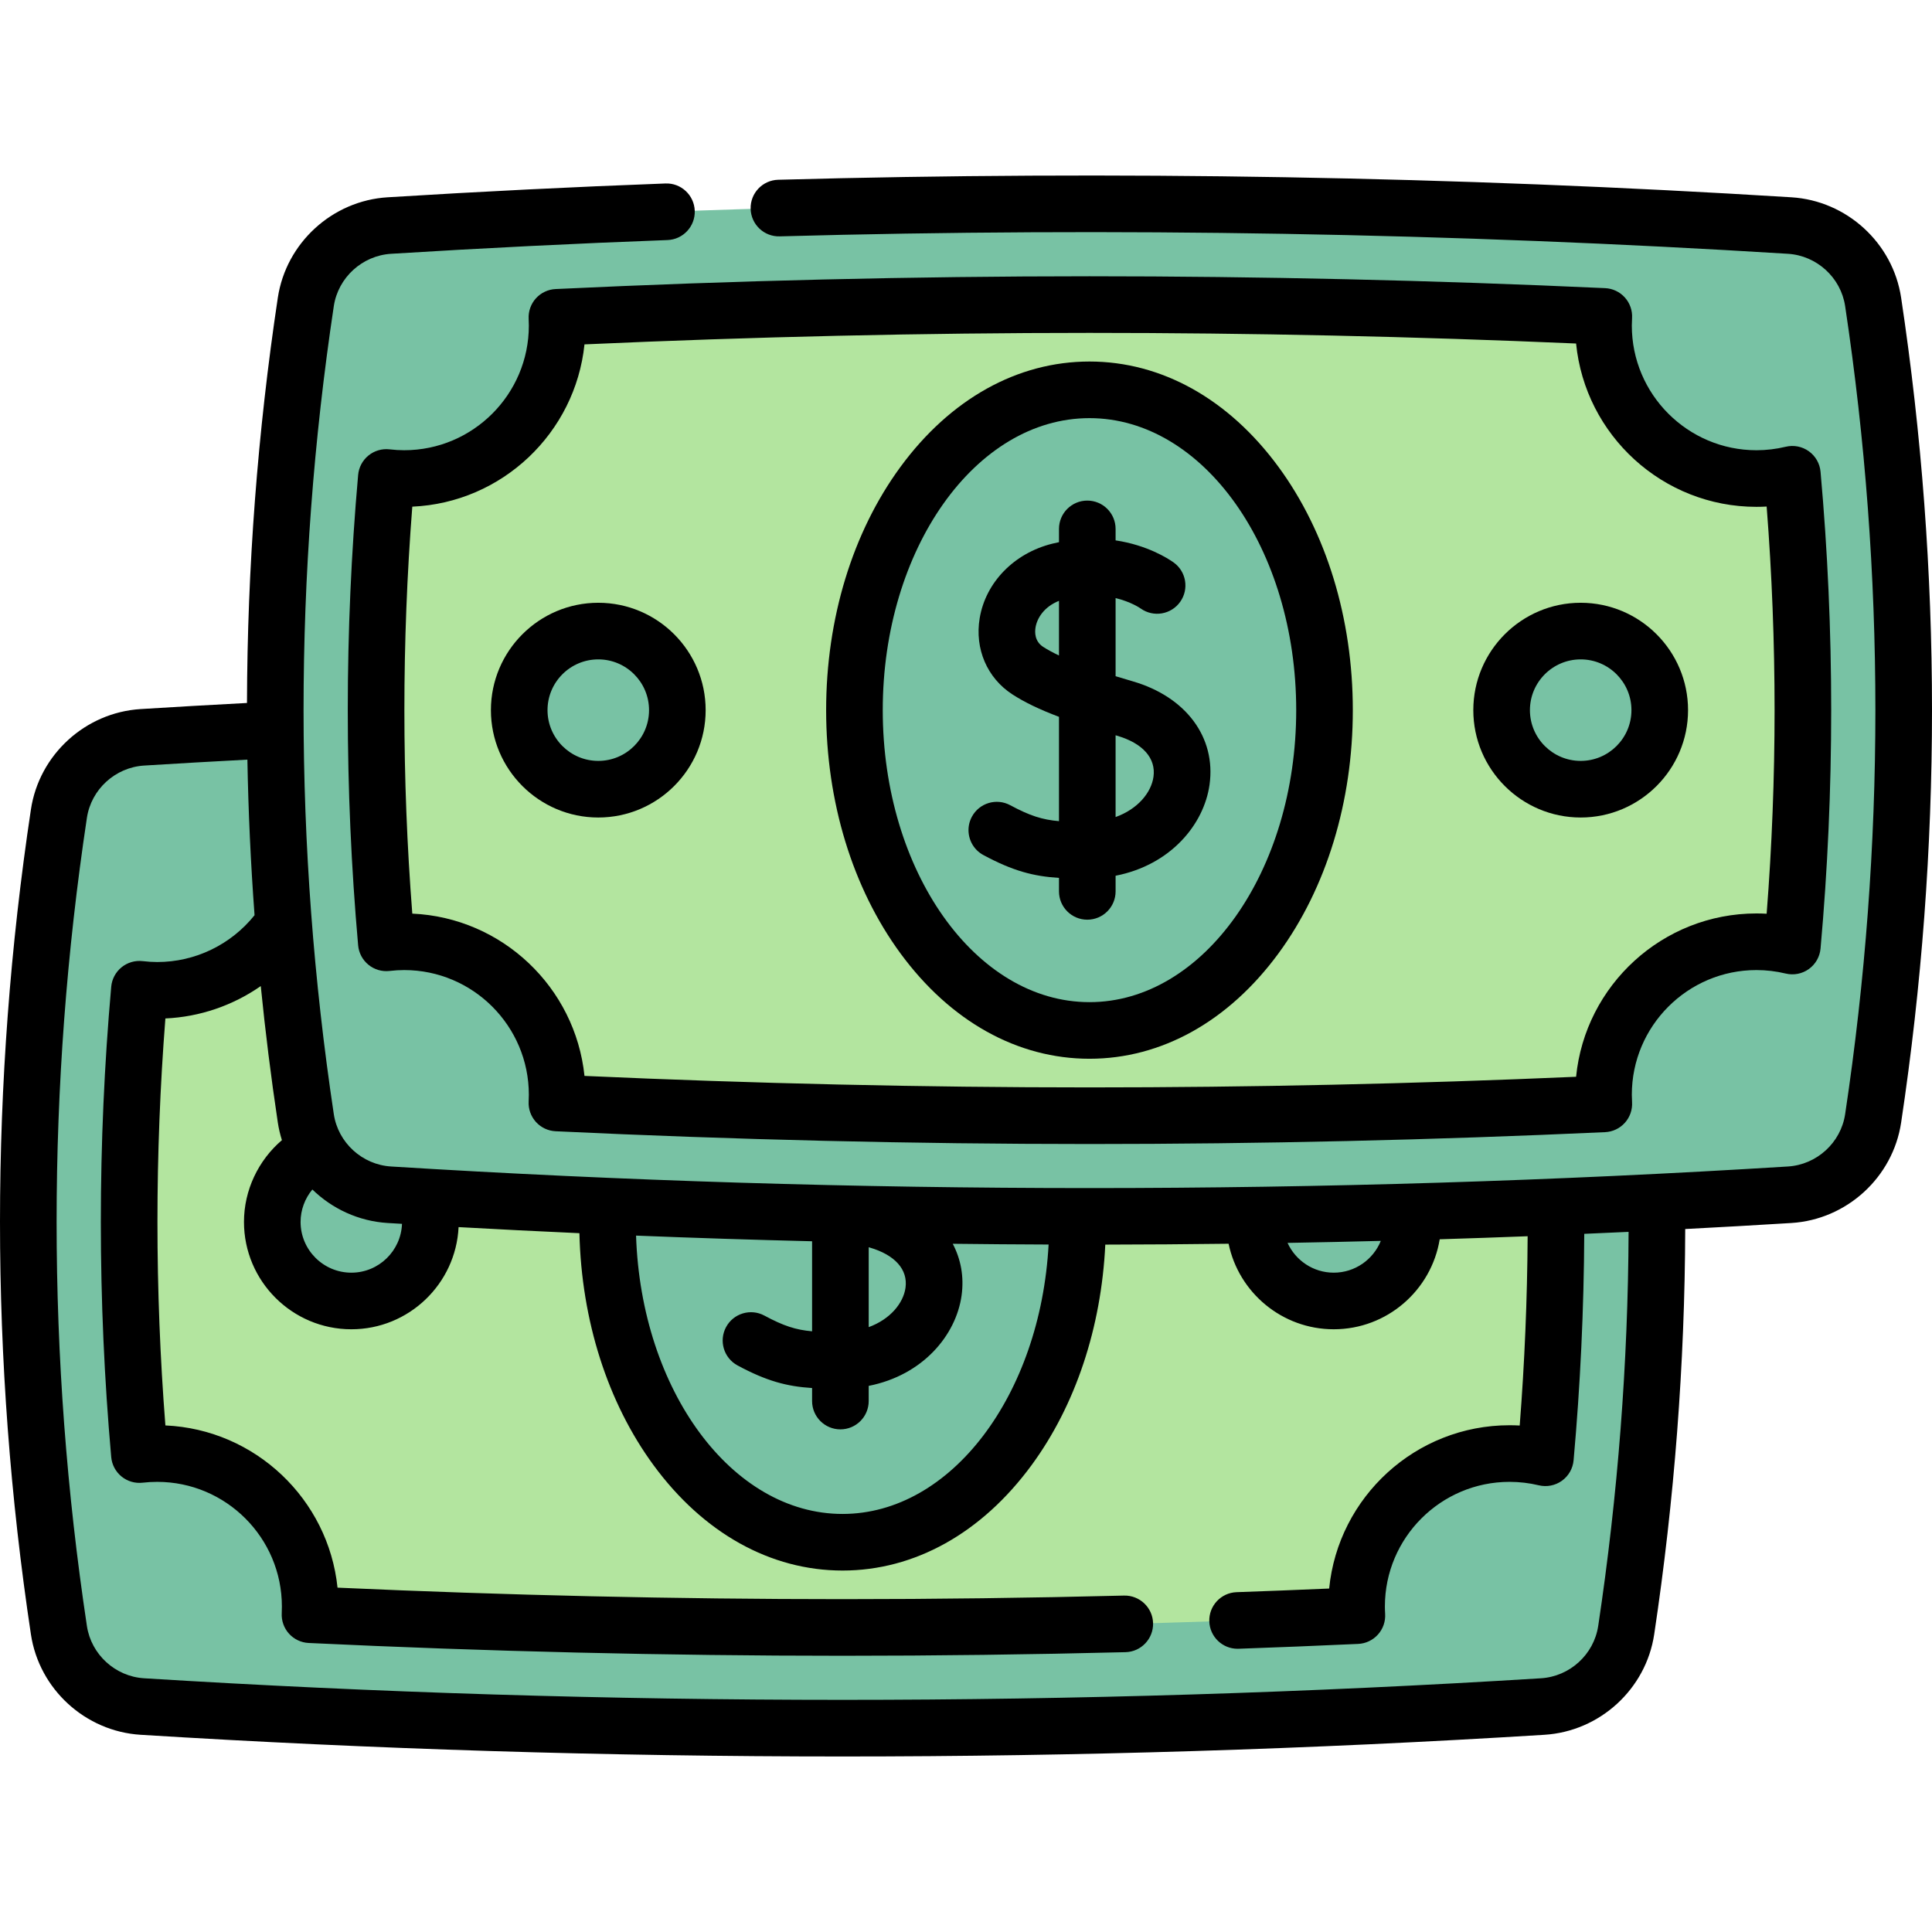 <svg id="Capa_1" enable-background="new 0 0 511.922 511.922" viewBox="0 0 511.922 511.922" xmlns="http://www.w3.org/2000/svg">

<g><g><path d="m37.73 195.365c123.678-7.672 247.357-7.672 371.036 0 11.215.696 20.453 9.122 22.125 20.233 10.853 72.117 10.853 144.234 0 216.352-1.672 11.111-10.911 19.538-22.125 20.233-123.678 7.672-247.357 7.672-371.036 0-11.215-.696-20.453-9.122-22.125-20.233-10.853-72.117-10.853-144.234 0-216.351 1.672-11.112 10.911-19.538 22.125-20.234z" fill="#78c2a4"/><path d="m82.197 425.673c0-22.385-18.146-40.531-40.531-40.531-1.602 0-3.178.103-4.731.284-3.632-41.035-3.632-82.271 0-123.305 1.553.181 3.13.284 4.731.284 22.385 0 40.531-18.146 40.531-40.531 0-.733-.022-1.461-.06-2.185 47.027-2.234 94.32-3.377 141.111-3.377 45.19 0 90.849 1.053 136.283 3.137-.047.803-.079 1.61-.079 2.425 0 22.385 18.146 40.531 40.531 40.531 3.275 0 6.455-.399 9.505-1.132 3.732 41.597 3.732 83.404 0 125.002-3.05-.733-6.23-1.132-9.505-1.132-22.385 0-40.531 18.146-40.531 40.531 0 .815.031 1.622.079 2.425-45.434 2.084-91.093 3.137-136.283 3.137-46.792 0-94.084-1.143-141.111-3.377.038-.724.06-1.452.06-2.186z" fill="#b3e59f"/><ellipse cx="223.249" cy="323.774" fill="#78c2a4" rx="62.278" ry="84.873"/><g fill="#78c2a4"><circle cx="93.096" cy="323.774" r="20.95"/><circle cx="353.403" cy="323.774" r="20.95"/></g><g><path d="m103.161 59.757c123.679-7.672 247.357-7.672 371.036 0 11.215.696 20.453 9.122 22.125 20.233 10.853 72.117 10.853 144.234 0 216.352-1.672 11.111-10.911 19.538-22.125 20.233-123.678 7.672-247.357 7.672-371.036 0-11.215-.696-20.453-9.122-22.125-20.233-10.853-72.117-10.853-144.234 0-216.351 1.672-11.112 10.91-19.538 22.125-20.234z" fill="#78c2a4"/><path d="m147.628 290.066c0-22.385-18.146-40.531-40.531-40.531-1.602 0-3.178.103-4.731.284-3.632-41.035-3.632-82.271 0-123.305 1.553.181 3.13.284 4.731.284 22.385 0 40.531-18.146 40.531-40.531 0-.733-.022-1.461-.06-2.185 47.027-2.234 94.32-3.377 141.111-3.377 45.19 0 90.849 1.053 136.283 3.137-.047.803-.079 1.61-.079 2.425 0 22.385 18.146 40.531 40.531 40.531 3.275 0 6.455-.399 9.505-1.132 3.732 41.597 3.732 83.404 0 125.002-3.05-.733-6.23-1.132-9.505-1.132-22.385 0-40.531 18.146-40.531 40.531 0 .815.031 1.622.079 2.425-45.434 2.084-91.093 3.137-136.283 3.137-46.792 0-94.084-1.143-141.111-3.377.038-.725.06-1.453.06-2.186z" fill="#b3e59f"/><g fill="#78c2a4"><ellipse cx="288.68" cy="188.166" rx="62.278" ry="84.873"/><g><circle cx="158.527" cy="188.166" r="20.95"/><circle cx="418.834" cy="188.166" r="20.95"/></g></g></g></g><g><path d="m503.74 78.876c-2.182-14.511-14.414-25.699-29.082-26.601-89.139-5.532-179.464-7.094-268.472-4.642-4.141.114-7.405 3.563-7.291 7.704.115 4.141 3.557 7.41 7.704 7.291 88.562-2.439 178.436-.886 267.134 4.619 7.655.471 14.037 6.299 15.173 13.86 10.688 71.04 10.688 143.079 0 214.12-1.136 7.56-7.518 13.388-15.178 13.859-122.785 7.624-247.306 7.625-370.105 0-7.649-.47-14.031-6.302-15.174-13.86-10.687-71.04-10.687-143.079-.001-214.113 1.144-7.564 7.526-13.396 15.18-13.866 24.457-1.519 49.1-2.743 73.243-3.641 4.14-.154 7.37-3.634 7.216-7.773-.153-4.14-3.64-7.386-7.773-7.216-24.268.901-49.036 2.133-73.612 3.659-14.659.901-26.892 12.086-29.086 26.6-5.36 35.631-8.08 71.508-8.173 107.39-9.757.514-19.04 1.045-28.175 1.615-14.666.905-26.893 12.093-29.075 26.601-10.924 72.521-10.924 146.063 0 218.582 2.182 14.51 14.41 25.698 29.072 26.603 61.711 3.832 123.836 5.748 185.982 5.748 62.131 0 124.282-1.916 185.978-5.747 14.672-.905 26.903-12.093 29.085-26.603 5.356-35.62 8.117-71.717 8.223-107.409 9.382-.493 18.758-1.015 28.121-1.597 14.673-.902 26.905-12.09 29.087-26.6 10.908-72.522 10.908-146.064-.001-218.583zm-137.867 249.922c-1.996 4.931-6.829 8.423-12.47 8.423-5.436 0-10.117-3.244-12.238-7.891 8.239-.142 16.475-.321 24.708-.532zm-125.941 12.42c-.569 4.079-4.042 8.347-9.752 10.432v-21.17c.085.025.164.049.25.074 6.711 1.952 10.175 5.839 9.502 10.664zm-24.753 11.54c-4.307-.381-7.571-1.431-12.63-4.16-3.645-1.965-8.195-.606-10.162 3.039-1.967 3.646-.606 8.195 3.039 10.162 7.722 4.167 13.119 5.564 19.753 5.989v3.452c0 4.142 3.358 7.5 7.5 7.5s7.5-3.358 7.5-7.5v-4.023c14.386-2.837 23.147-13.454 24.608-23.926.693-4.963-.179-9.635-2.34-13.726 8.466.102 16.933.167 25.402.198-2.172 39.875-25.821 71.388-54.599 71.388-29.345 0-53.369-32.763-54.714-73.751 15.532.62 31.081 1.119 46.642 1.498v23.86zm-112.481-28.701c1.272.079 2.548.145 3.82.222-.267 7.18-6.175 12.943-13.419 12.943-7.418 0-13.454-6.031-13.454-13.444 0-3.183 1.149-6.218 3.122-8.598 5.252 5.11 12.258 8.405 19.931 8.877zm320.777 106.775c-1.136 7.56-7.518 13.389-15.178 13.862-122.791 7.624-247.312 7.625-370.106 0-7.651-.472-14.029-6.302-15.166-13.864-10.701-71.038-10.701-143.077 0-214.117 1.137-7.56 7.515-13.39 15.17-13.862 8.879-.554 17.895-1.071 27.357-1.571.246 13.749.878 27.493 1.897 41.22-6.258 7.809-15.719 12.411-25.788 12.411-1.205 0-2.466-.079-3.854-.24-2.01-.233-4.031.355-5.602 1.633-1.57 1.278-2.557 3.137-2.735 5.154-3.668 41.353-3.668 83.283 0 124.625.179 2.017 1.166 3.875 2.736 5.154 1.569 1.278 3.586 1.866 5.601 1.633 1.255-.146 2.551-.22 3.854-.22 18.213 0 33.03 14.813 33.03 33.02 0 .59-.006 1.181-.038 1.763-.111 1.996.58 3.955 1.918 5.439 1.339 1.485 3.216 2.374 5.213 2.469 47.191 2.248 94.787 3.388 141.467 3.388 24.681 0 49.904-.32 74.97-.952 4.141-.104 7.412-3.546 7.309-7.687-.104-4.141-3.567-7.41-7.688-7.309-24.938.628-50.035.947-74.591.947-44.158 0-89.139-1.025-133.817-3.049-2.43-23.438-21.793-41.923-45.611-42.982-2.804-35.812-2.804-72.017-.001-107.836 9.165-.412 17.9-3.447 25.271-8.579 1.21 12.081 2.713 24.144 4.523 36.179.241 1.592.609 3.141 1.082 4.644-6.253 5.34-10.053 13.257-10.053 21.67 0 15.684 12.764 28.444 28.454 28.444 15.224 0 27.69-12.022 28.409-27.071 10.662.594 21.335 1.131 32.017 1.611.55 23.14 7.463 44.87 19.64 61.465 13.212 18.007 31 27.924 50.085 27.924s36.873-9.917 50.084-27.924c11.645-15.87 18.475-36.436 19.532-58.439 10.892-.015 21.783-.098 32.673-.231 2.679 12.922 14.154 22.664 27.862 22.664 14.123 0 25.87-10.341 28.076-23.845 7.77-.239 15.537-.508 23.3-.807-.098 16.713-.802 33.522-2.104 50.156-.896-.05-1.794-.075-2.692-.075-24.88 0-45.402 19.013-47.796 43.269-8.36.363-16.583.687-24.527.965-4.139.146-7.377 3.619-7.231 7.759.142 4.05 3.47 7.237 7.49 7.237.089 0 .179-.001.269-.004 10.205-.358 20.867-.791 31.688-1.284 2.009-.091 3.897-.986 5.24-2.483 1.344-1.497 2.029-3.471 1.903-5.478-.044-.702-.065-1.343-.065-1.96 0-18.208 14.816-33.02 33.029-33.02 2.621 0 5.229.307 7.748.912 2.118.508 4.355.071 6.126-1.2s2.9-3.25 3.096-5.42c1.785-19.846 2.73-39.998 2.827-60.009 3.916-.171 7.833-.339 11.747-.525-.141 34.705-2.842 69.794-8.05 104.426z"/><path d="m430.538 78.825c-1.343-1.492-3.227-2.384-5.231-2.476-45.488-2.087-91.456-3.145-136.627-3.145-46.581 0-94.177 1.139-141.468 3.385-1.994.095-3.869.981-5.208 2.462s-2.032 3.435-1.926 5.429c.031.591.05 1.187.05 1.786 0 18.213-14.818 33.031-33.031 33.031-1.25 0-2.514-.076-3.864-.233-2.012-.235-4.032.355-5.602 1.634-1.57 1.278-2.557 3.138-2.735 5.155-3.66 41.349-3.66 83.279 0 124.628.178 2.017 1.165 3.876 2.735 5.155 1.57 1.278 3.591 1.869 5.602 1.634 1.35-.157 2.614-.233 3.864-.233 18.213 0 33.031 14.817 33.031 33.031 0 .599-.019 1.194-.05 1.786-.106 1.994.587 3.948 1.926 5.429s3.213 2.367 5.208 2.462c47.291 2.246 94.888 3.385 141.468 3.385 45.171 0 91.139-1.058 136.627-3.145 2.005-.092 3.889-.984 5.231-2.476s2.031-3.459 1.911-5.463c-.044-.743-.065-1.39-.065-1.979 0-18.213 14.817-33.031 33.031-33.031 2.593 0 5.201.311 7.75.924 2.119.511 4.356.072 6.128-1.199 1.771-1.271 2.901-3.251 3.096-5.422 3.763-41.917 3.763-84.425 0-126.343-.194-2.171-1.325-4.151-3.096-5.422s-4.007-1.711-6.128-1.199c-2.549.613-5.157.924-7.75.924-18.214 0-33.031-14.817-33.031-33.031 0-.588.021-1.236.065-1.979.12-2.005-.569-3.973-1.911-5.464zm34.877 55.472c.898 0 1.797-.025 2.695-.077 2.8 35.834 2.8 72.057 0 107.892-.898-.051-1.797-.077-2.695-.077-24.881 0-45.404 19.015-47.798 43.276-42.972 1.87-86.31 2.816-128.938 2.816-44.064 0-89.042-1.024-133.808-3.046-2.429-23.449-21.799-41.943-45.624-42.999-2.796-35.813-2.796-72.02 0-107.833 23.825-1.056 43.195-19.55 45.624-42.999 44.765-2.022 89.744-3.046 133.808-3.046 42.628 0 85.966.947 128.938 2.816 2.393 24.262 22.917 43.277 47.798 43.277z"/><path d="m288.68 95.793c-19.085 0-36.872 9.916-50.084 27.922-12.7 17.308-19.694 40.197-19.694 64.451s6.994 47.144 19.694 64.451c13.212 18.006 30.999 27.922 50.084 27.922s36.871-9.916 50.083-27.922c12.7-17.308 19.694-40.197 19.694-64.451s-6.994-47.144-19.694-64.451c-13.212-18.006-30.998-27.922-50.083-27.922zm0 169.746c-30.204 0-54.778-34.709-54.778-77.373s24.574-77.373 54.778-77.373 54.777 34.709 54.777 77.373-24.573 77.373-54.777 77.373z"/><path d="m158.526 159.716c-15.687 0-28.45 12.763-28.45 28.45s12.763 28.45 28.45 28.45c15.688 0 28.45-12.763 28.45-28.45s-12.762-28.45-28.45-28.45zm0 41.9c-7.416 0-13.45-6.034-13.45-13.45s6.034-13.45 13.45-13.45c7.417 0 13.45 6.034 13.45 13.45s-6.033 13.45-13.45 13.45z"/><path d="m390.383 188.166c0 15.688 12.763 28.45 28.45 28.45s28.45-12.763 28.45-28.45-12.763-28.45-28.45-28.45-28.45 12.762-28.45 28.45zm41.901 0c0 7.417-6.034 13.45-13.45 13.45s-13.45-6.034-13.45-13.45 6.034-13.45 13.45-13.45 13.45 6.033 13.45 13.45z"/><path d="m300.156 180.534c-1.5-.437-3.027-.89-4.557-1.359v-20.704c4.078.989 6.483 2.646 6.659 2.771 3.377 2.399 8.059 1.606 10.458-1.771 2.399-3.376 1.606-8.059-1.771-10.458-1.441-1.023-6.932-4.564-15.346-5.83v-3.042c0-4.142-3.358-7.5-7.5-7.5s-7.5 3.358-7.5 7.5v3.516c-.59.122-1.185.255-1.787.405-10.098 2.505-17.644 10.25-19.225 19.732-1.356 8.131 1.975 15.877 8.692 20.216 3.192 2.062 7.094 3.956 12.32 5.929v27.644c-4.412-.378-7.736-1.433-12.918-4.225-3.646-1.965-8.195-.601-10.16 3.045-1.609 2.987-.986 6.578 1.296 8.86.504.504 1.09.945 1.75 1.3 7.841 4.225 13.304 5.633 20.032 6.053v3.574c0 2.071.839 3.946 2.197 5.303 1.357 1.357 3.232 2.197 5.303 2.197 4.142 0 7.5-3.358 7.5-7.5v-4.146c14.552-2.839 23.416-13.561 24.895-24.138 1.75-12.523-6.234-23.266-20.338-27.372zm-23.738-9.125c-2.271-1.467-2.251-3.857-2.035-5.15.415-2.49 2.274-5.481 6.216-7.056v14.477c-1.553-.733-2.97-1.489-4.181-2.271zm29.22 34.42c-.585 4.181-4.16 8.558-10.04 10.663v-21.663c.124.036.239.071.364.107 6.84 1.991 10.366 5.962 9.676 10.893z"/></g></g></svg>